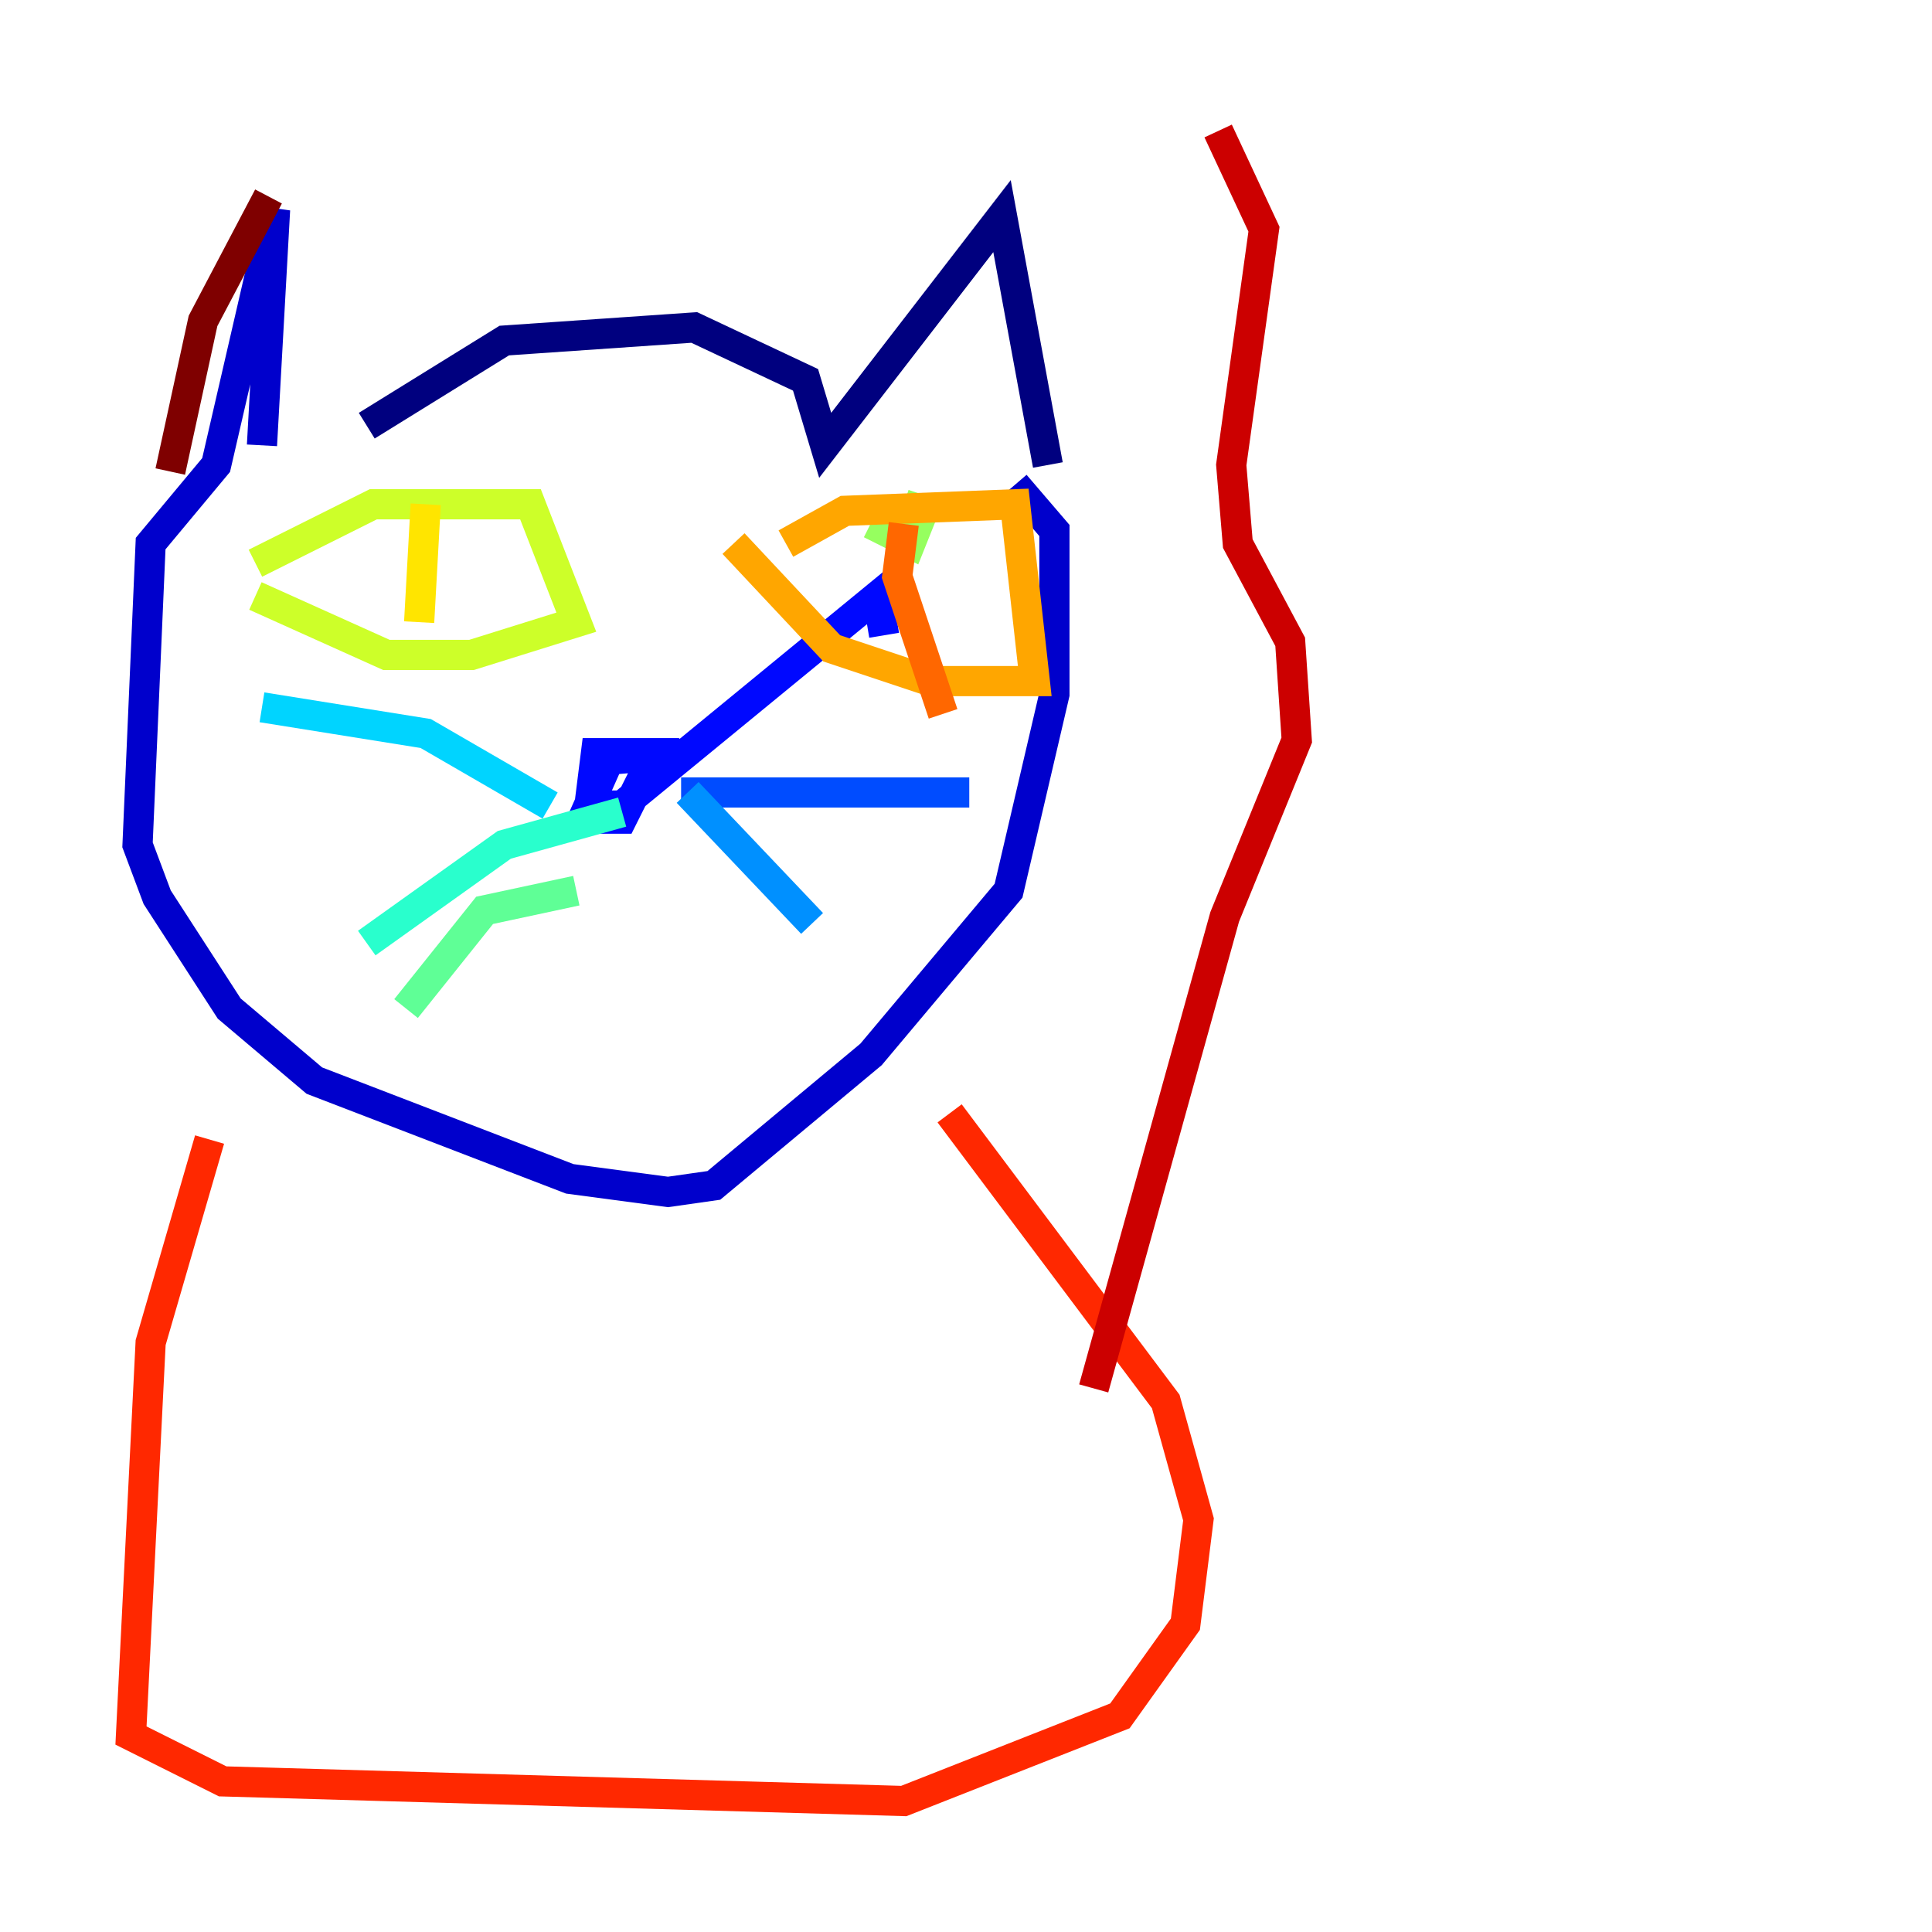 <?xml version="1.0" encoding="utf-8" ?>
<svg baseProfile="tiny" height="128" version="1.2" viewBox="0,0,128,128" width="128" xmlns="http://www.w3.org/2000/svg" xmlns:ev="http://www.w3.org/2001/xml-events" xmlns:xlink="http://www.w3.org/1999/xlink"><defs /><polyline fill="none" points="24.298,28.203 33.41,22.563 45.993,21.695 53.37,25.166 54.671,29.505 66.386,14.319 69.424,30.807" stroke="#00007f" stroke-width="2" /><polyline fill="none" points="17.356,29.505 18.224,13.885 14.319,30.807 9.98,36.014 9.112,55.973 10.414,59.444 15.186,66.82 20.827,71.593 37.749,78.102 44.258,78.969 47.295,78.536 57.709,69.858 66.82,59.01 69.858,45.993 69.858,35.146 67.254,32.108" stroke="#0000cc" stroke-width="2" /><polyline fill="none" points="45.559,49.898 40.352,50.332 38.617,54.237 41.22,54.237 43.39,49.898 39.485,49.898 39.051,53.37 41.22,53.37 58.142,39.485 58.576,42.088" stroke="#0008ff" stroke-width="2" /><polyline fill="none" points="45.125,52.502 64.217,52.502" stroke="#004cff" stroke-width="2" /><polyline fill="none" points="45.559,52.502 53.803,61.18" stroke="#0090ff" stroke-width="2" /><polyline fill="none" points="36.447,53.37 28.203,48.597 17.356,46.861" stroke="#00d4ff" stroke-width="2" /><polyline fill="none" points="41.22,53.803 33.41,55.973 24.298,62.481" stroke="#29ffcd" stroke-width="2" /><polyline fill="none" points="38.183,59.01 32.108,60.312 26.902,66.82" stroke="#5fff96" stroke-width="2" /><polyline fill="none" points="59.444,33.41 58.576,35.146 60.312,36.014 61.18,33.844 59.878,33.41" stroke="#96ff5f" stroke-width="2" /><polyline fill="none" points="16.922,37.315 24.732,33.41 35.146,33.41 38.183,41.22 31.241,43.39 25.6,43.39 16.922,39.485" stroke="#cdff29" stroke-width="2" /><polyline fill="none" points="28.203,33.41 27.77,41.22" stroke="#ffe500" stroke-width="2" /><polyline fill="none" points="52.068,36.014 55.973,33.844 67.254,33.41 68.556,45.125 61.614,45.125 55.105,42.956 48.597,36.014" stroke="#ffa600" stroke-width="2" /><polyline fill="none" points="59.878,34.712 59.444,38.183 62.481,47.295" stroke="#ff6700" stroke-width="2" /><polyline fill="none" points="13.885,75.498 9.98,88.949 8.678,114.983 14.752,118.02 59.878,119.322 74.197,113.681 78.536,107.607 79.403,100.664 77.234,92.854 62.915,73.763" stroke="#ff2800" stroke-width="2" /><polyline fill="none" points="72.461,91.986 81.139,60.746 85.912,49.031 85.478,42.522 82.007,36.014 81.573,30.807 83.742,15.186 80.705,8.678" stroke="#cc0000" stroke-width="2" /><polyline fill="none" points="11.281,31.241 13.451,21.261 17.79,13.017" stroke="#7f0000" stroke-width="2" /></svg>